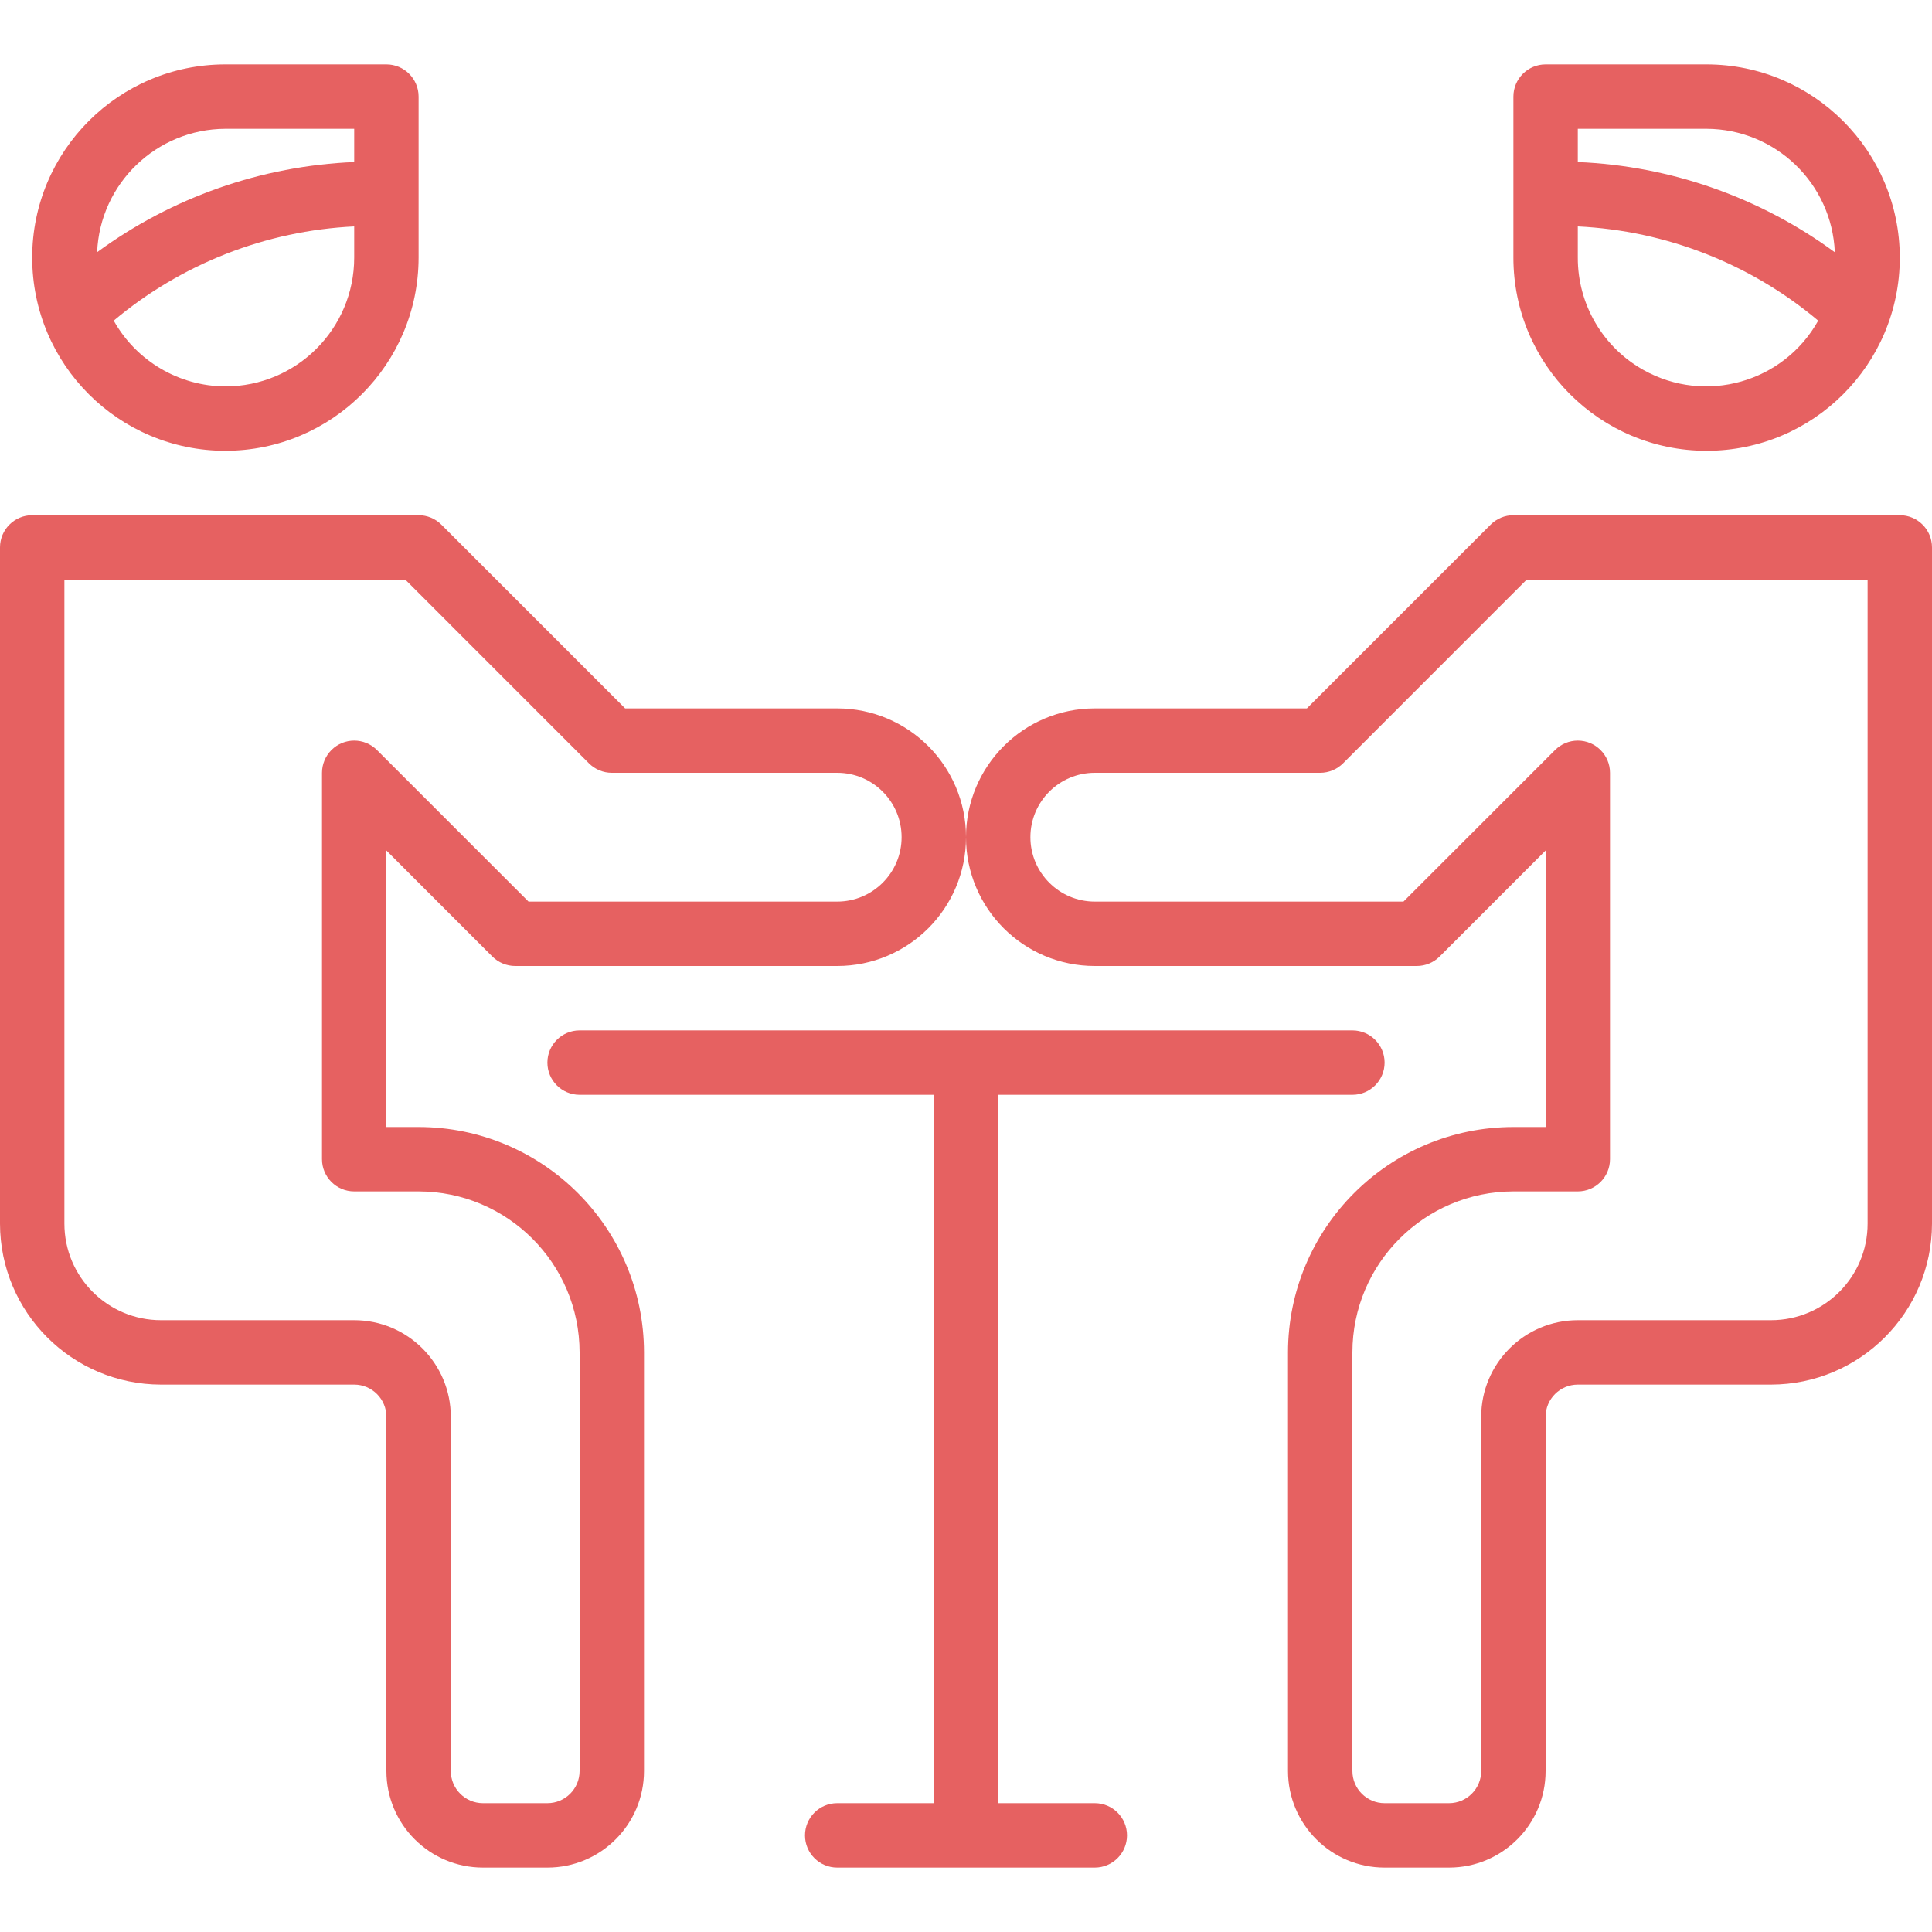 <svg width="30" height="30" viewBox="0 0 30 30" fill="none" xmlns="http://www.w3.org/2000/svg">
<path d="M13 11H9.707L6.854 8.147C6.76 8.053 6.633 8 6.5 8H0.5C0.224 8 0 8.224 0 8.5V19C0.002 20.38 1.12 21.498 2.5 21.5H5.5C5.776 21.5 6 21.724 6 22V27.5C6 28.329 6.672 29 7.5 29H8.5C9.328 29 10 28.329 10 27.5V21C9.998 19.068 8.432 17.502 6.5 17.5H6V13.207L7.646 14.854C7.74 14.947 7.867 15 8 15H13C14.105 15 15 14.105 15 13C15 11.896 14.105 11 13 11ZM13 14H8.207L5.854 11.647C5.658 11.451 5.342 11.451 5.146 11.647C5.053 11.741 5 11.868 5 12V18C5 18.276 5.224 18.5 5.5 18.5H6.5C7.88 18.502 8.998 19.62 9 21V27.5C9 27.776 8.776 28 8.5 28H7.5C7.224 28 7 27.776 7 27.5V22C7 21.172 6.328 20.5 5.5 20.5H2.5C1.672 20.5 1 19.829 1 19V9H6.293L9.146 11.854C9.24 11.947 9.367 12 9.5 12H13C13.552 12 14 12.448 14 13C14 13.552 13.552 14 13 14Z" fill="#E66161"/>
<path d="M29.5 8H23.5C23.367 8 23.24 8.053 23.146 8.147L20.293 11H17C15.895 11 15 11.896 15 13C15 14.105 15.895 15 17 15H22C22.133 15 22.26 14.947 22.354 14.854L24 13.207V17.5H23.5C21.568 17.502 20.002 19.068 20 21V27.5C20 28.329 20.672 29 21.5 29H22.5C23.328 29 24 28.329 24 27.5V22C24 21.724 24.224 21.5 24.5 21.5H27.5C28.88 21.498 29.998 20.38 30 19V8.5C30 8.224 29.776 8 29.5 8ZM29 19C29 19.829 28.328 20.5 27.5 20.5H24.5C23.672 20.5 23 21.172 23 22V27.5C23 27.776 22.776 28 22.5 28H21.5C21.224 28 21 27.776 21 27.5V21C21.002 19.62 22.12 18.502 23.5 18.5H24.5C24.776 18.5 25 18.276 25 18V12C25 11.724 24.776 11.5 24.5 11.5C24.367 11.5 24.24 11.553 24.146 11.647L21.793 14H17C16.448 14 16 13.552 16 13C16 12.448 16.448 12 17 12H20.5C20.633 12 20.76 11.947 20.854 11.854L23.707 9H29V19Z" fill="#E66161"/>
<path d="M21 16H9C8.724 16 8.5 16.224 8.5 16.5C8.5 16.776 8.724 17 9 17H14.5V28H13C12.724 28 12.5 28.224 12.5 28.5C12.5 28.776 12.724 29 13 29H17C17.276 29 17.5 28.776 17.5 28.5C17.5 28.224 17.276 28 17 28H15.5V17H21C21.276 17 21.5 16.776 21.5 16.5C21.5 16.224 21.276 16 21 16Z" fill="#E66161"/>
<path d="M26.5 1H24C23.724 1 23.5 1.224 23.5 1.5V4C23.5 5.657 24.843 7 26.5 7C28.157 7 29.5 5.657 29.5 4C29.498 2.344 28.156 1.002 26.5 1ZM25.521 5.746C24.889 5.393 24.498 4.724 24.5 4V3.516C25.871 3.582 27.183 4.096 28.233 4.979C27.696 5.94 26.482 6.283 25.521 5.746ZM24.5 2.516V2H26.5C27.57 2.004 28.447 2.849 28.491 3.917C27.33 3.064 25.94 2.576 24.5 2.516Z" fill="#E66161"/>
<path d="M6 1H3.5C1.843 1 0.5 2.343 0.5 4C0.5 5.657 1.843 7 3.5 7C5.156 6.998 6.498 5.656 6.5 4V1.5C6.5 1.224 6.276 1 6 1ZM5.5 4C5.5 5.105 4.605 6 3.5 6C2.78 5.997 2.118 5.607 1.766 4.979C2.817 4.096 4.129 3.582 5.5 3.516V4ZM5.5 2.516C4.06 2.576 2.67 3.063 1.508 3.916C1.553 2.848 2.431 2.004 3.5 2H5.5V2.516Z" fill="#E66161"/>
</svg>
